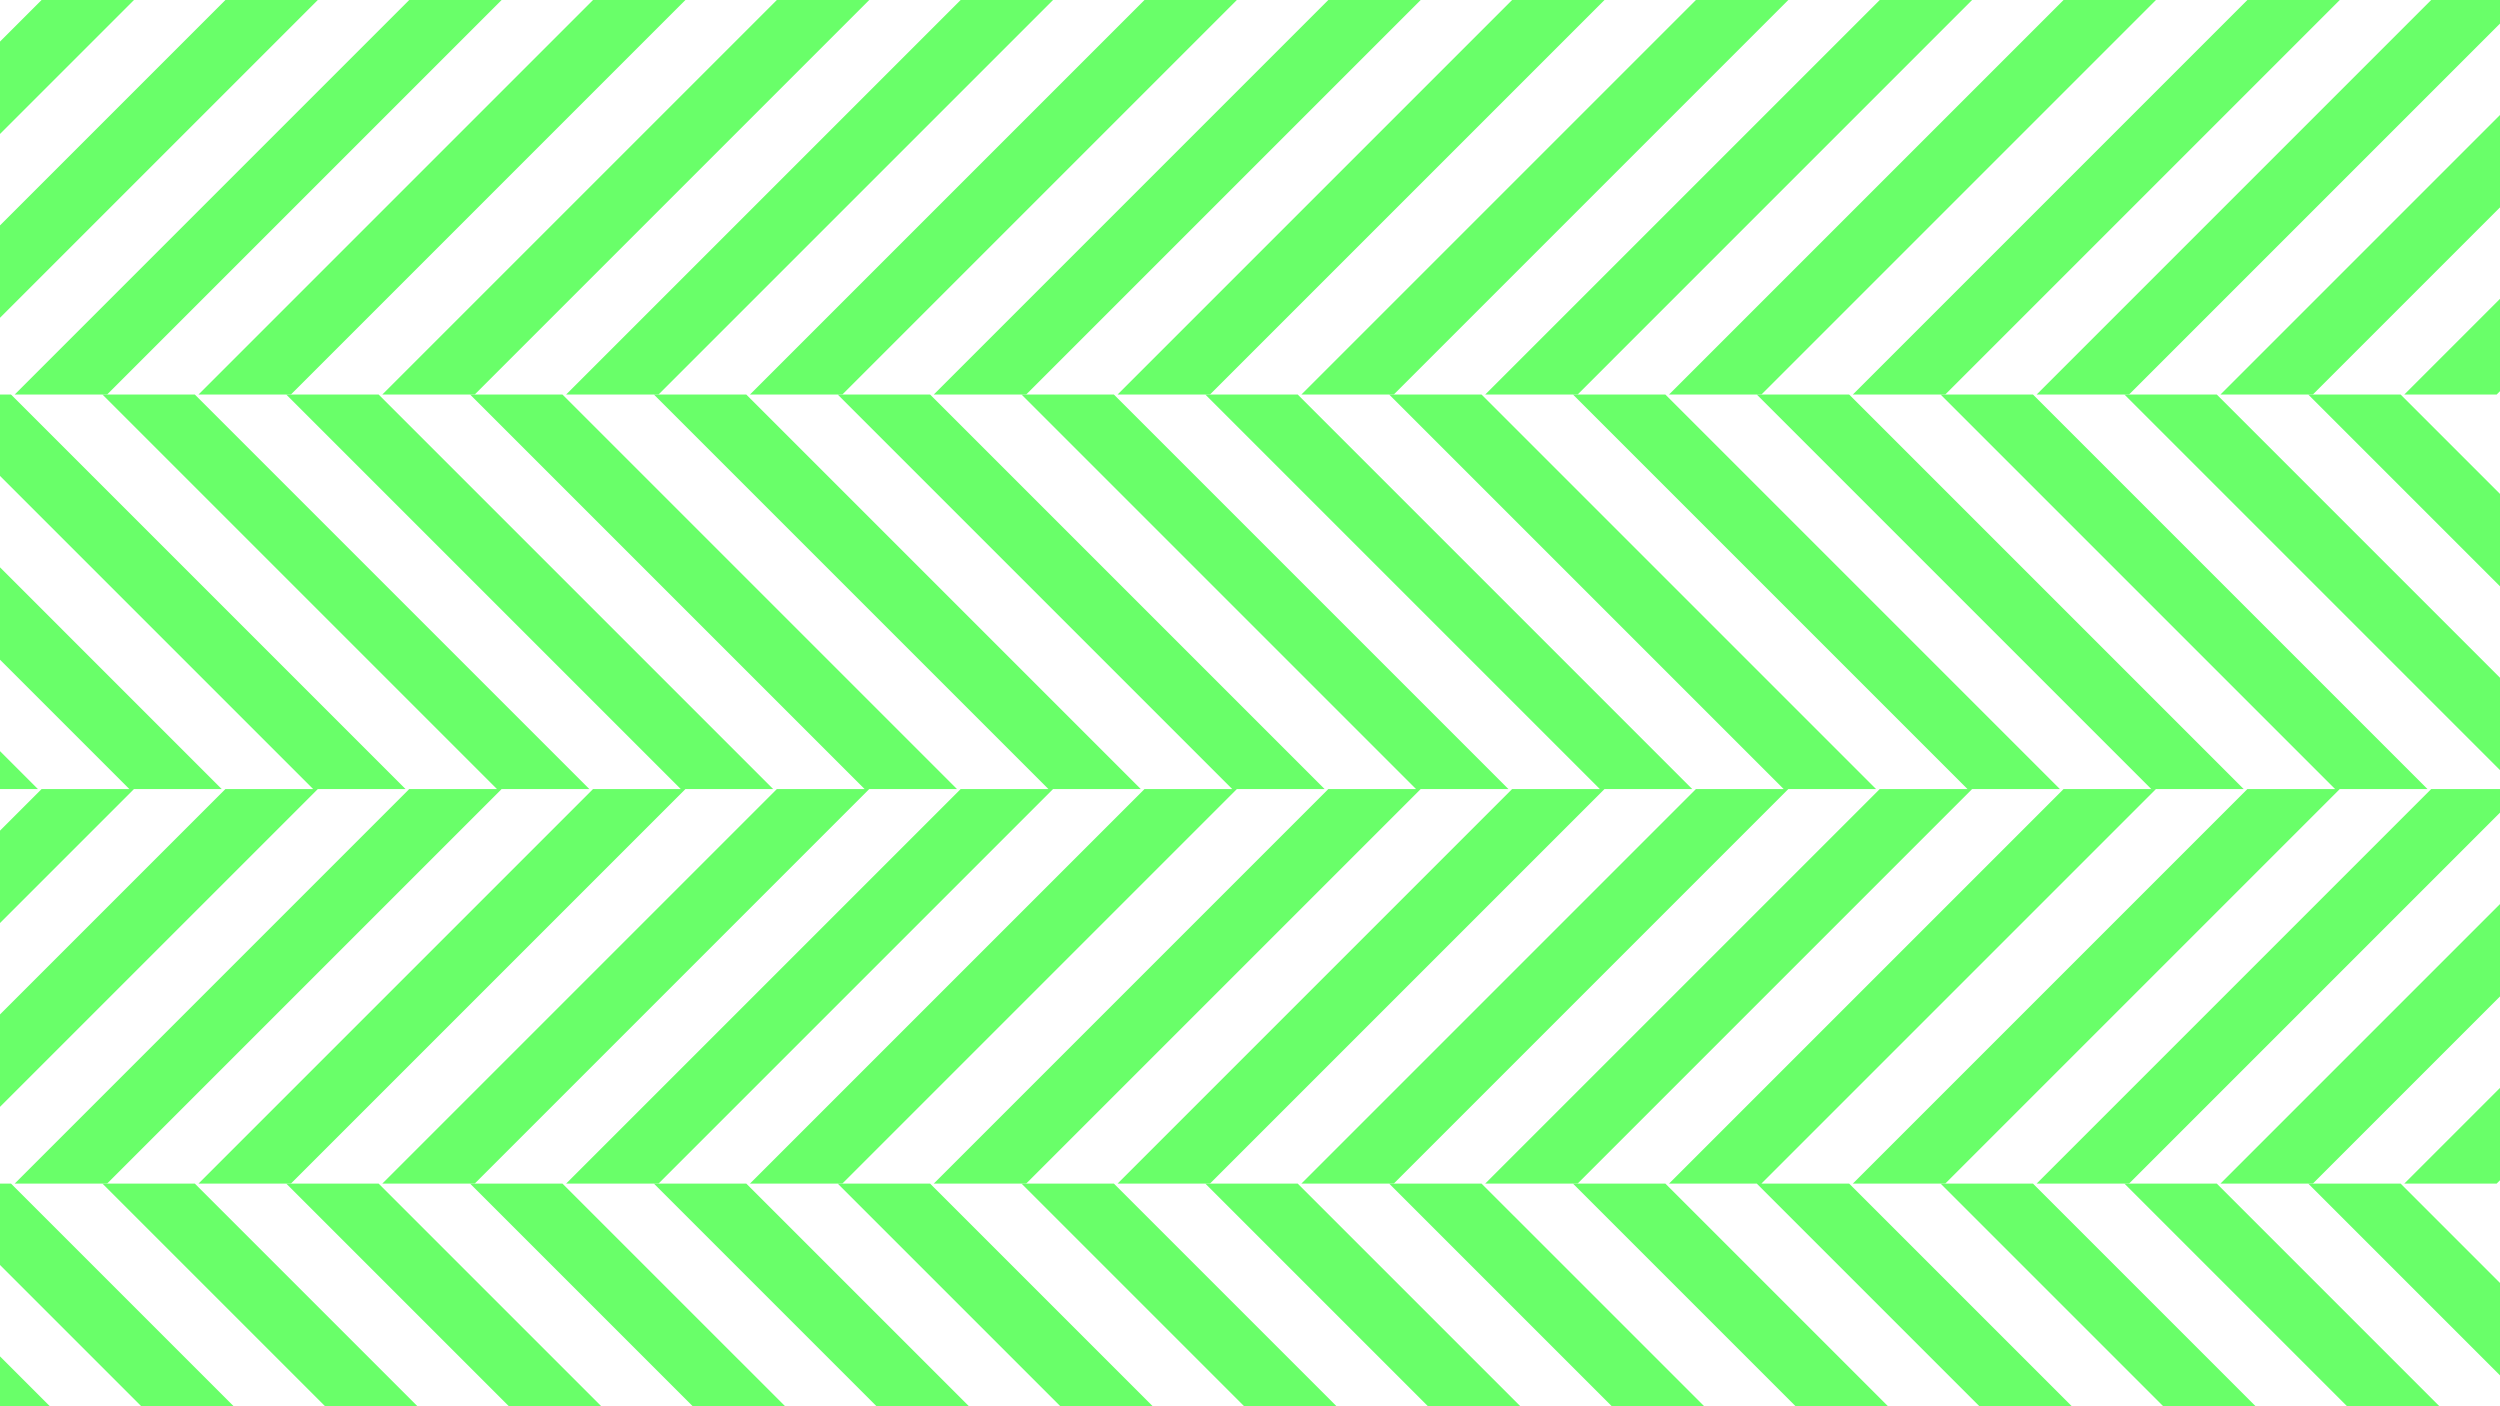 <svg id="Calque_1" data-name="Calque 1" xmlns="http://www.w3.org/2000/svg" viewBox="0 0 1920 1080">
  <defs>
    <style>
      .cls-1 {
        fill: #69ff69;
      }
    </style>
  </defs>
  <title>fond_credit</title>
  <polygon class="cls-1" points="1352.76 303 1655.76 0 1584.81 0 1281.81 303 1352.76 303"/>
  <polygon class="cls-1" points="1211.6 303 1514.59 0 1443.64 0 1140.64 303 1211.6 303"/>
  <polygon class="cls-1" points="1070.42 303 1373.42 0 1302.47 0 999.47 303 1070.42 303"/>
  <polygon class="cls-1" points="929.25 303 1232.26 0 1161.3 0 858.3 303 929.25 303"/>
  <polygon class="cls-1" points="788.08 303 1091.08 0 1020.13 0 717.13 303 788.08 303"/>
  <polygon class="cls-1" points="646.91 303 949.91 0 878.96 0 575.96 303 646.91 303"/>
  <polygon class="cls-1" points="505.74 303 808.75 0 737.79 0 434.79 303 505.74 303"/>
  <polygon class="cls-1" points="364.58 303 667.58 0 596.62 0 293.62 303 364.58 303"/>
  <polygon class="cls-1" points="223.41 303 526.4 0 455.45 0 152.45 303 223.41 303"/>
  <polygon class="cls-1" points="82.24 303 385.24 0 314.28 0 11.28 303 82.24 303"/>
  <polygon class="cls-1" points="1514.59 606 1581.98 606 1278.98 303 1208.03 303 1511.03 606 1443.64 606 1140.64 909 1211.6 909 1514.59 606"/>
  <polygon class="cls-1" points="1373.42 606 1440.81 606 1137.81 303 1066.86 303 1369.86 606 1302.47 606 999.47 909 1070.42 909 1373.42 606"/>
  <polygon class="cls-1" points="1232.25 606 1299.64 606 996.64 303 925.69 303 1228.69 606 1161.3 606 858.3 909 929.25 909 1232.25 606"/>
  <polygon class="cls-1" points="1091.08 606 1158.47 606 855.47 303 784.52 303 1087.52 606 1020.13 606 717.13 909 788.08 909 1091.08 606"/>
  <polygon class="cls-1" points="949.91 606 1017.3 606 714.3 303 643.35 303 946.35 606 878.96 606 575.96 909 646.91 909 949.91 606"/>
  <polygon class="cls-1" points="808.75 606 876.13 606 573.13 303 502.18 303 805.18 606 737.79 606 434.79 909 505.74 909 808.75 606"/>
  <polygon class="cls-1" points="667.57 606 734.96 606 431.96 303 361.01 303 664.01 606 596.62 606 293.62 909 364.58 909 667.57 606"/>
  <polygon class="cls-1" points="526.4 606 593.79 606 290.79 303 219.84 303 522.84 606 455.45 606 152.45 909 223.41 909 526.4 606"/>
  <polygon class="cls-1" points="385.24 606 452.62 606 149.62 303 78.67 303 381.67 606 314.28 606 11.28 909 82.24 909 385.24 606"/>
  <polygon class="cls-1" points="1493.93 303 1796.93 0 1725.98 0 1422.98 303 1493.93 303"/>
  <polygon class="cls-1" points="1422.98 909 1493.93 909 1796.93 606 1864.32 606 1561.32 303 1490.37 303 1793.37 606 1725.98 606 1422.98 909"/>
  <polygon class="cls-1" points="1723.15 606 1420.15 303 1349.2 303 1652.19 606 1723.15 606"/>
  <polygon class="cls-1" points="1167.65 1080 996.64 909 925.69 909 1096.69 1080 1167.65 1080"/>
  <polygon class="cls-1" points="0 506.67 99.33 606 31.94 606 0 637.94 0 708.89 102.89 606 170.28 606 0 435.71 0 506.67"/>
  <polygon class="cls-1" points="0 365.5 240.5 606 173.11 606 0 779.11 0 850.06 244.07 606 311.45 606 8.45 303 0 303 0 365.5"/>
  <polygon class="cls-1" points="0 1080 38.29 1080 0 1041.71 0 1080"/>
  <polygon class="cls-1" points="0 971.5 108.5 1080 179.46 1080 8.45 909 0 909 0 971.5"/>
  <polygon class="cls-1" points="320.63 1080 149.62 909 78.67 909 249.67 1080 320.63 1080"/>
  <polygon class="cls-1" points="461.8 1080 290.79 909 219.84 909 390.84 1080 461.8 1080"/>
  <polygon class="cls-1" points="602.97 1080 431.96 909 361.01 909 532.01 1080 602.97 1080"/>
  <polygon class="cls-1" points="744.14 1080 573.13 909 502.18 909 673.18 1080 744.14 1080"/>
  <polygon class="cls-1" points="885.31 1080 714.3 909 643.35 909 814.35 1080 885.31 1080"/>
  <polygon class="cls-1" points="1026.48 1080 855.47 909 784.52 909 955.52 1080 1026.48 1080"/>
  <polygon class="cls-1" points="1920 985.34 1843.66 909 1772.71 909 1920 1056.29 1920 985.34"/>
  <polygon class="cls-1" points="1873.49 1080 1702.49 909 1631.54 909 1802.54 1080 1873.49 1080"/>
  <polygon class="cls-1" points="1732.33 1080 1561.32 909 1490.37 909 1661.37 1080 1732.33 1080"/>
  <polygon class="cls-1" points="1520.2 1080 1591.16 1080 1420.15 909 1352.76 909 1655.76 606 1584.81 606 1281.81 909 1349.2 909 1520.2 1080"/>
  <polygon class="cls-1" points="1449.99 1080 1278.98 909 1208.03 909 1379.03 1080 1449.99 1080"/>
  <polygon class="cls-1" points="1308.82 1080 1137.81 909 1066.86 909 1237.86 1080 1308.82 1080"/>
  <polygon class="cls-1" points="1920 18.1 1920 0 1867.15 0 1564.15 303 1635.1 303 1920 18.1"/>
  <polygon class="cls-1" points="1920 159.27 1920 88.32 1705.32 303 1776.27 303 1920 159.27"/>
  <polygon class="cls-1" points="1920 300.44 1920 229.49 1846.49 303 1917.44 303 1920 300.44"/>
  <g>
    <polygon class="cls-1" points="1920 520.51 1702.49 303 1631.54 303 1920 591.46 1920 520.51"/>
    <polygon class="cls-1" points="1920 624.1 1920 606 1867.15 606 1564.15 909 1635.1 909 1920 624.1"/>
  </g>
  <g>
    <polygon class="cls-1" points="1920 379.34 1843.66 303 1772.71 303 1920 450.29 1920 379.34"/>
    <polygon class="cls-1" points="1920 765.27 1920 694.32 1705.32 909 1776.27 909 1920 765.27"/>
  </g>
  <polygon class="cls-1" points="1920 906.44 1920 835.49 1846.49 909 1917.44 909 1920 906.44"/>
  <polygon class="cls-1" points="0 606 29.11 606 0 576.88 0 606"/>
  <polygon class="cls-1" points="0 102.89 102.9 0 31.94 0 0 31.94 0 102.89"/>
  <polygon class="cls-1" points="0 244.06 244.07 0 173.11 0 0 173.11 0 244.06"/>
</svg>
